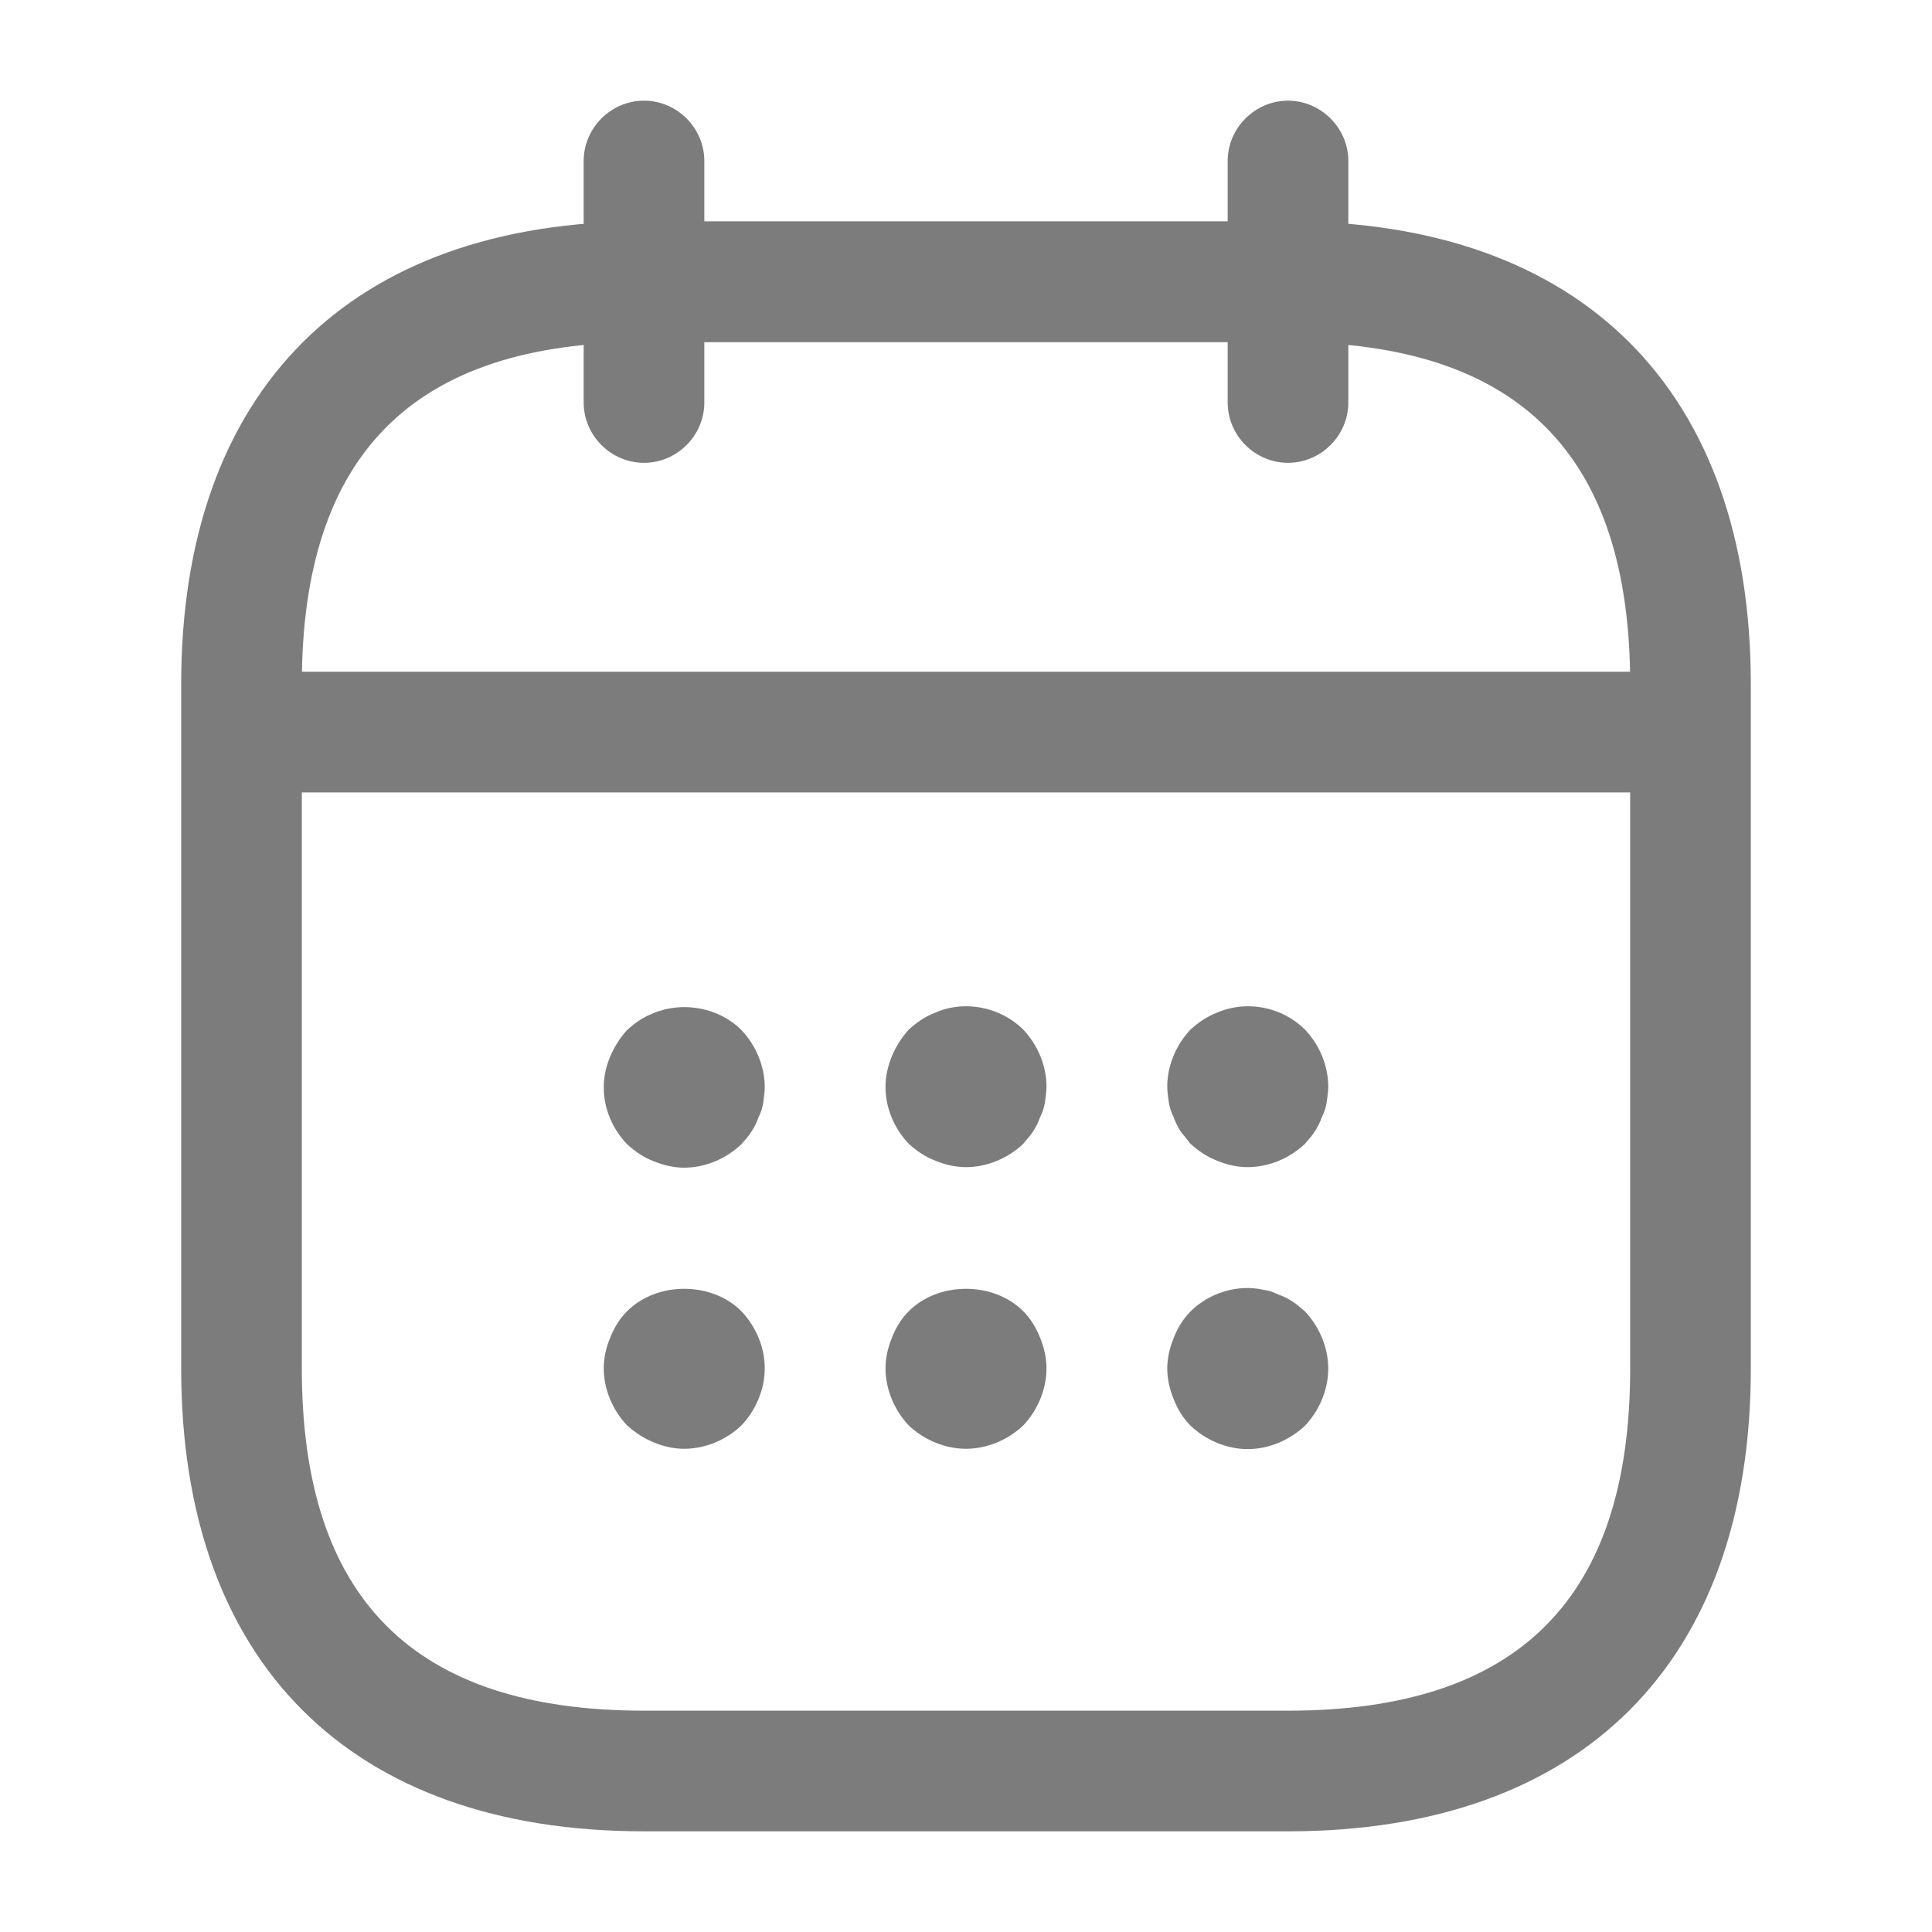 <svg width="18" height="18" viewBox="0 0 18 18" fill="none" xmlns="http://www.w3.org/2000/svg">
<path d="M6 4.312C5.692 4.312 5.438 4.058 5.438 3.75V1.5C5.438 1.192 5.692 0.938 6 0.938C6.308 0.938 6.562 1.192 6.562 1.5V3.75C6.562 4.058 6.308 4.312 6 4.312Z" fill="#7C7C7C"/>
<path d="M12 4.312C11.693 4.312 11.438 4.058 11.438 3.75V1.5C11.438 1.192 11.693 0.938 12 0.938C12.307 0.938 12.562 1.192 12.562 1.5V3.75C12.562 4.058 12.307 4.312 12 4.312Z" fill="#7C7C7C"/>
<path d="M6.375 10.879C6.277 10.879 6.18 10.856 6.09 10.819C5.992 10.781 5.918 10.729 5.843 10.661C5.707 10.519 5.625 10.331 5.625 10.129C5.625 10.031 5.647 9.934 5.685 9.844C5.723 9.754 5.775 9.671 5.843 9.596C5.918 9.529 5.992 9.476 6.09 9.439C6.36 9.326 6.697 9.386 6.907 9.596C7.043 9.739 7.125 9.934 7.125 10.129C7.125 10.174 7.117 10.226 7.11 10.279C7.103 10.324 7.088 10.369 7.065 10.414C7.05 10.459 7.027 10.504 6.997 10.549C6.975 10.586 6.938 10.624 6.907 10.661C6.765 10.796 6.57 10.879 6.375 10.879Z" fill="#7C7C7C"/>
<path d="M9 10.874C8.902 10.874 8.805 10.852 8.715 10.814C8.617 10.777 8.543 10.724 8.467 10.657C8.332 10.514 8.25 10.327 8.25 10.124C8.25 10.027 8.273 9.929 8.31 9.839C8.348 9.749 8.4 9.667 8.467 9.592C8.543 9.524 8.617 9.472 8.715 9.434C8.985 9.314 9.322 9.382 9.533 9.592C9.668 9.734 9.75 9.929 9.75 10.124C9.75 10.169 9.742 10.222 9.735 10.274C9.727 10.319 9.713 10.364 9.69 10.409C9.675 10.454 9.652 10.499 9.623 10.544C9.6 10.582 9.562 10.619 9.533 10.657C9.39 10.792 9.195 10.874 9 10.874Z" fill="#7C7C7C"/>
<path d="M11.625 10.874C11.527 10.874 11.43 10.852 11.34 10.814C11.242 10.777 11.168 10.724 11.092 10.657C11.062 10.619 11.033 10.582 11.002 10.544C10.973 10.499 10.95 10.454 10.935 10.409C10.912 10.364 10.898 10.319 10.89 10.274C10.883 10.222 10.875 10.169 10.875 10.124C10.875 9.929 10.957 9.734 11.092 9.592C11.168 9.524 11.242 9.472 11.34 9.434C11.617 9.314 11.947 9.382 12.158 9.592C12.293 9.734 12.375 9.929 12.375 10.124C12.375 10.169 12.367 10.222 12.36 10.274C12.352 10.319 12.338 10.364 12.315 10.409C12.3 10.454 12.277 10.499 12.248 10.544C12.225 10.582 12.188 10.619 12.158 10.657C12.015 10.792 11.82 10.874 11.625 10.874Z" fill="#7C7C7C"/>
<path d="M6.375 13.498C6.277 13.498 6.18 13.476 6.09 13.438C6 13.401 5.918 13.348 5.843 13.281C5.707 13.138 5.625 12.943 5.625 12.748C5.625 12.651 5.647 12.553 5.685 12.463C5.723 12.366 5.775 12.283 5.843 12.216C6.12 11.938 6.63 11.938 6.907 12.216C7.043 12.358 7.125 12.553 7.125 12.748C7.125 12.943 7.043 13.138 6.907 13.281C6.765 13.416 6.57 13.498 6.375 13.498Z" fill="#7C7C7C"/>
<path d="M9 13.498C8.805 13.498 8.61 13.416 8.467 13.281C8.332 13.138 8.25 12.943 8.25 12.748C8.25 12.651 8.273 12.553 8.31 12.463C8.348 12.366 8.4 12.283 8.467 12.216C8.745 11.938 9.255 11.938 9.533 12.216C9.6 12.283 9.652 12.366 9.69 12.463C9.727 12.553 9.75 12.651 9.75 12.748C9.75 12.943 9.668 13.138 9.533 13.281C9.39 13.416 9.195 13.498 9 13.498Z" fill="#7C7C7C"/>
<path d="M11.625 13.501C11.43 13.501 11.235 13.418 11.092 13.283C11.025 13.216 10.973 13.133 10.935 13.036C10.898 12.946 10.875 12.848 10.875 12.751C10.875 12.653 10.898 12.556 10.935 12.466C10.973 12.368 11.025 12.286 11.092 12.218C11.265 12.046 11.527 11.963 11.768 12.016C11.82 12.023 11.865 12.038 11.91 12.061C11.955 12.076 12 12.098 12.045 12.128C12.082 12.151 12.12 12.188 12.158 12.218C12.293 12.361 12.375 12.556 12.375 12.751C12.375 12.946 12.293 13.141 12.158 13.283C12.015 13.418 11.82 13.501 11.625 13.501Z" fill="#7C7C7C"/>
<path d="M15.375 7.383H2.625C2.317 7.383 2.062 7.128 2.062 6.82C2.062 6.513 2.317 6.258 2.625 6.258H15.375C15.682 6.258 15.938 6.513 15.938 6.82C15.938 7.128 15.682 7.383 15.375 7.383Z" fill="#7C7C7C"/>
<path d="M12 17.062H6C3.263 17.062 1.688 15.488 1.688 12.75V6.375C1.688 3.638 3.263 2.062 6 2.062H12C14.738 2.062 16.312 3.638 16.312 6.375V12.75C16.312 15.488 14.738 17.062 12 17.062ZM6 3.188C3.855 3.188 2.812 4.23 2.812 6.375V12.75C2.812 14.895 3.855 15.938 6 15.938H12C14.145 15.938 15.188 14.895 15.188 12.75V6.375C15.188 4.23 14.145 3.188 12 3.188H6Z" fill="#7C7C7C"/>
</svg>
